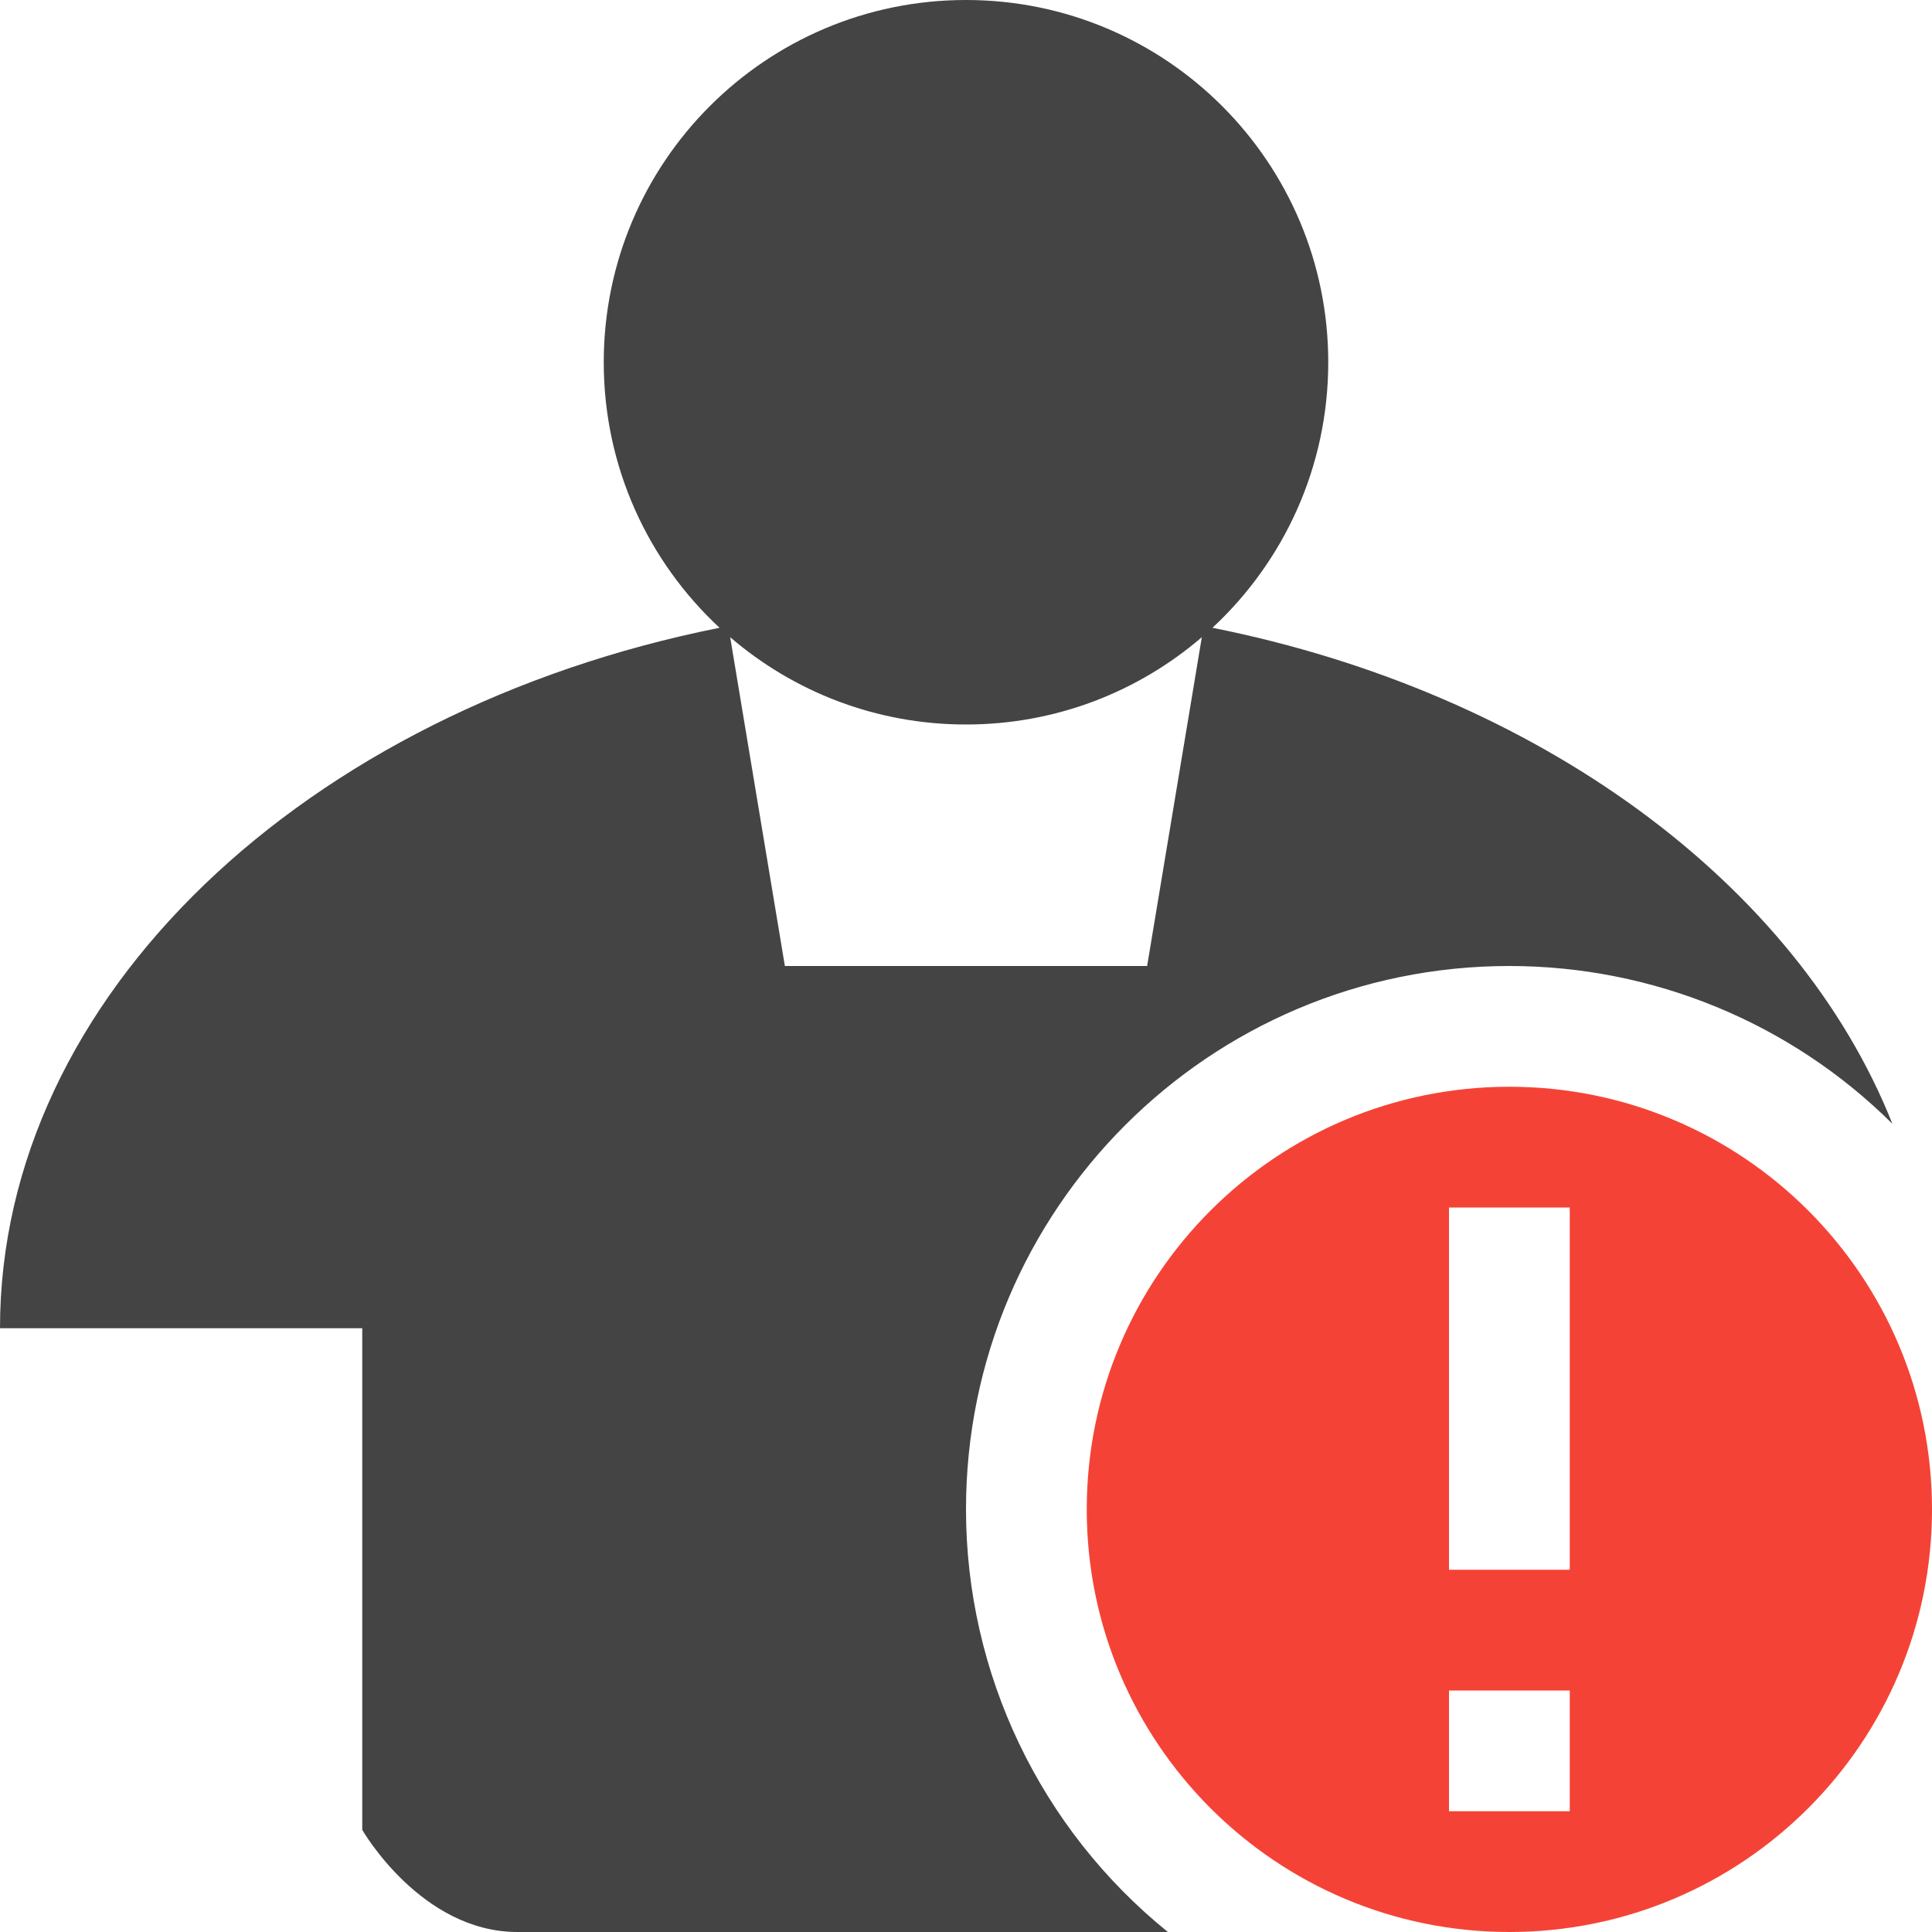 <svg width="16" height="16" version="1.1" xmlns="http://www.w3.org/2000/svg">
 <defs>
  <style id="current-color-scheme" type="text/css">.ColorScheme-Text { color:#444444; } .ColorScheme-Highlight { color:#4285f4; } .ColorScheme-NeutralText { color:#ff9800; } .ColorScheme-PositiveText { color:#4caf50; } .ColorScheme-NegativeText { color:#f44336; }</style>
 </defs>
 <path class="ColorScheme-Text" d="M 8 0 C 6.343 0 5 1.343 5 3 C 5 3.869 5.369 4.651 5.959 5.199 C 2.529 5.884 1.1842379e-15 8.251 0 11 L 3 11 L 3 15.154 C 3 15.154 3.485 16 4.285 16 L 9.672 16 C 8.615 15.146 8 13.859 8 12.5 C 8 10.015 10.015 8 12.5 8 C 13.688 8 14.829 8.469 15.672 9.307 C 14.882 7.318 12.74 5.738 10.041 5.199 C 10.631 4.651 11 3.869 11 3 C 11 1.343 9.657 0 8 0 z M 6.047 5.277 C 6.572 5.728 7.254 6 8 6 C 8.746 6 9.428 5.728 9.953 5.277 L 9.5 8 L 6.5 8 L 6.047 5.277 z " style="fill:currentColor"/>
 <path class="ColorScheme-NegativeText error" d="m12.5 9c-1.933 0-3.5 1.567-3.5 3.5s1.567 3.5 3.5 3.5 3.5-1.567 3.5-3.5-1.567-3.5-3.5-3.5zm-0.5 1h1v3h-1v-3zm0 4h1v1h-1v-1z" style="fill:currentColor"/>
</svg>
